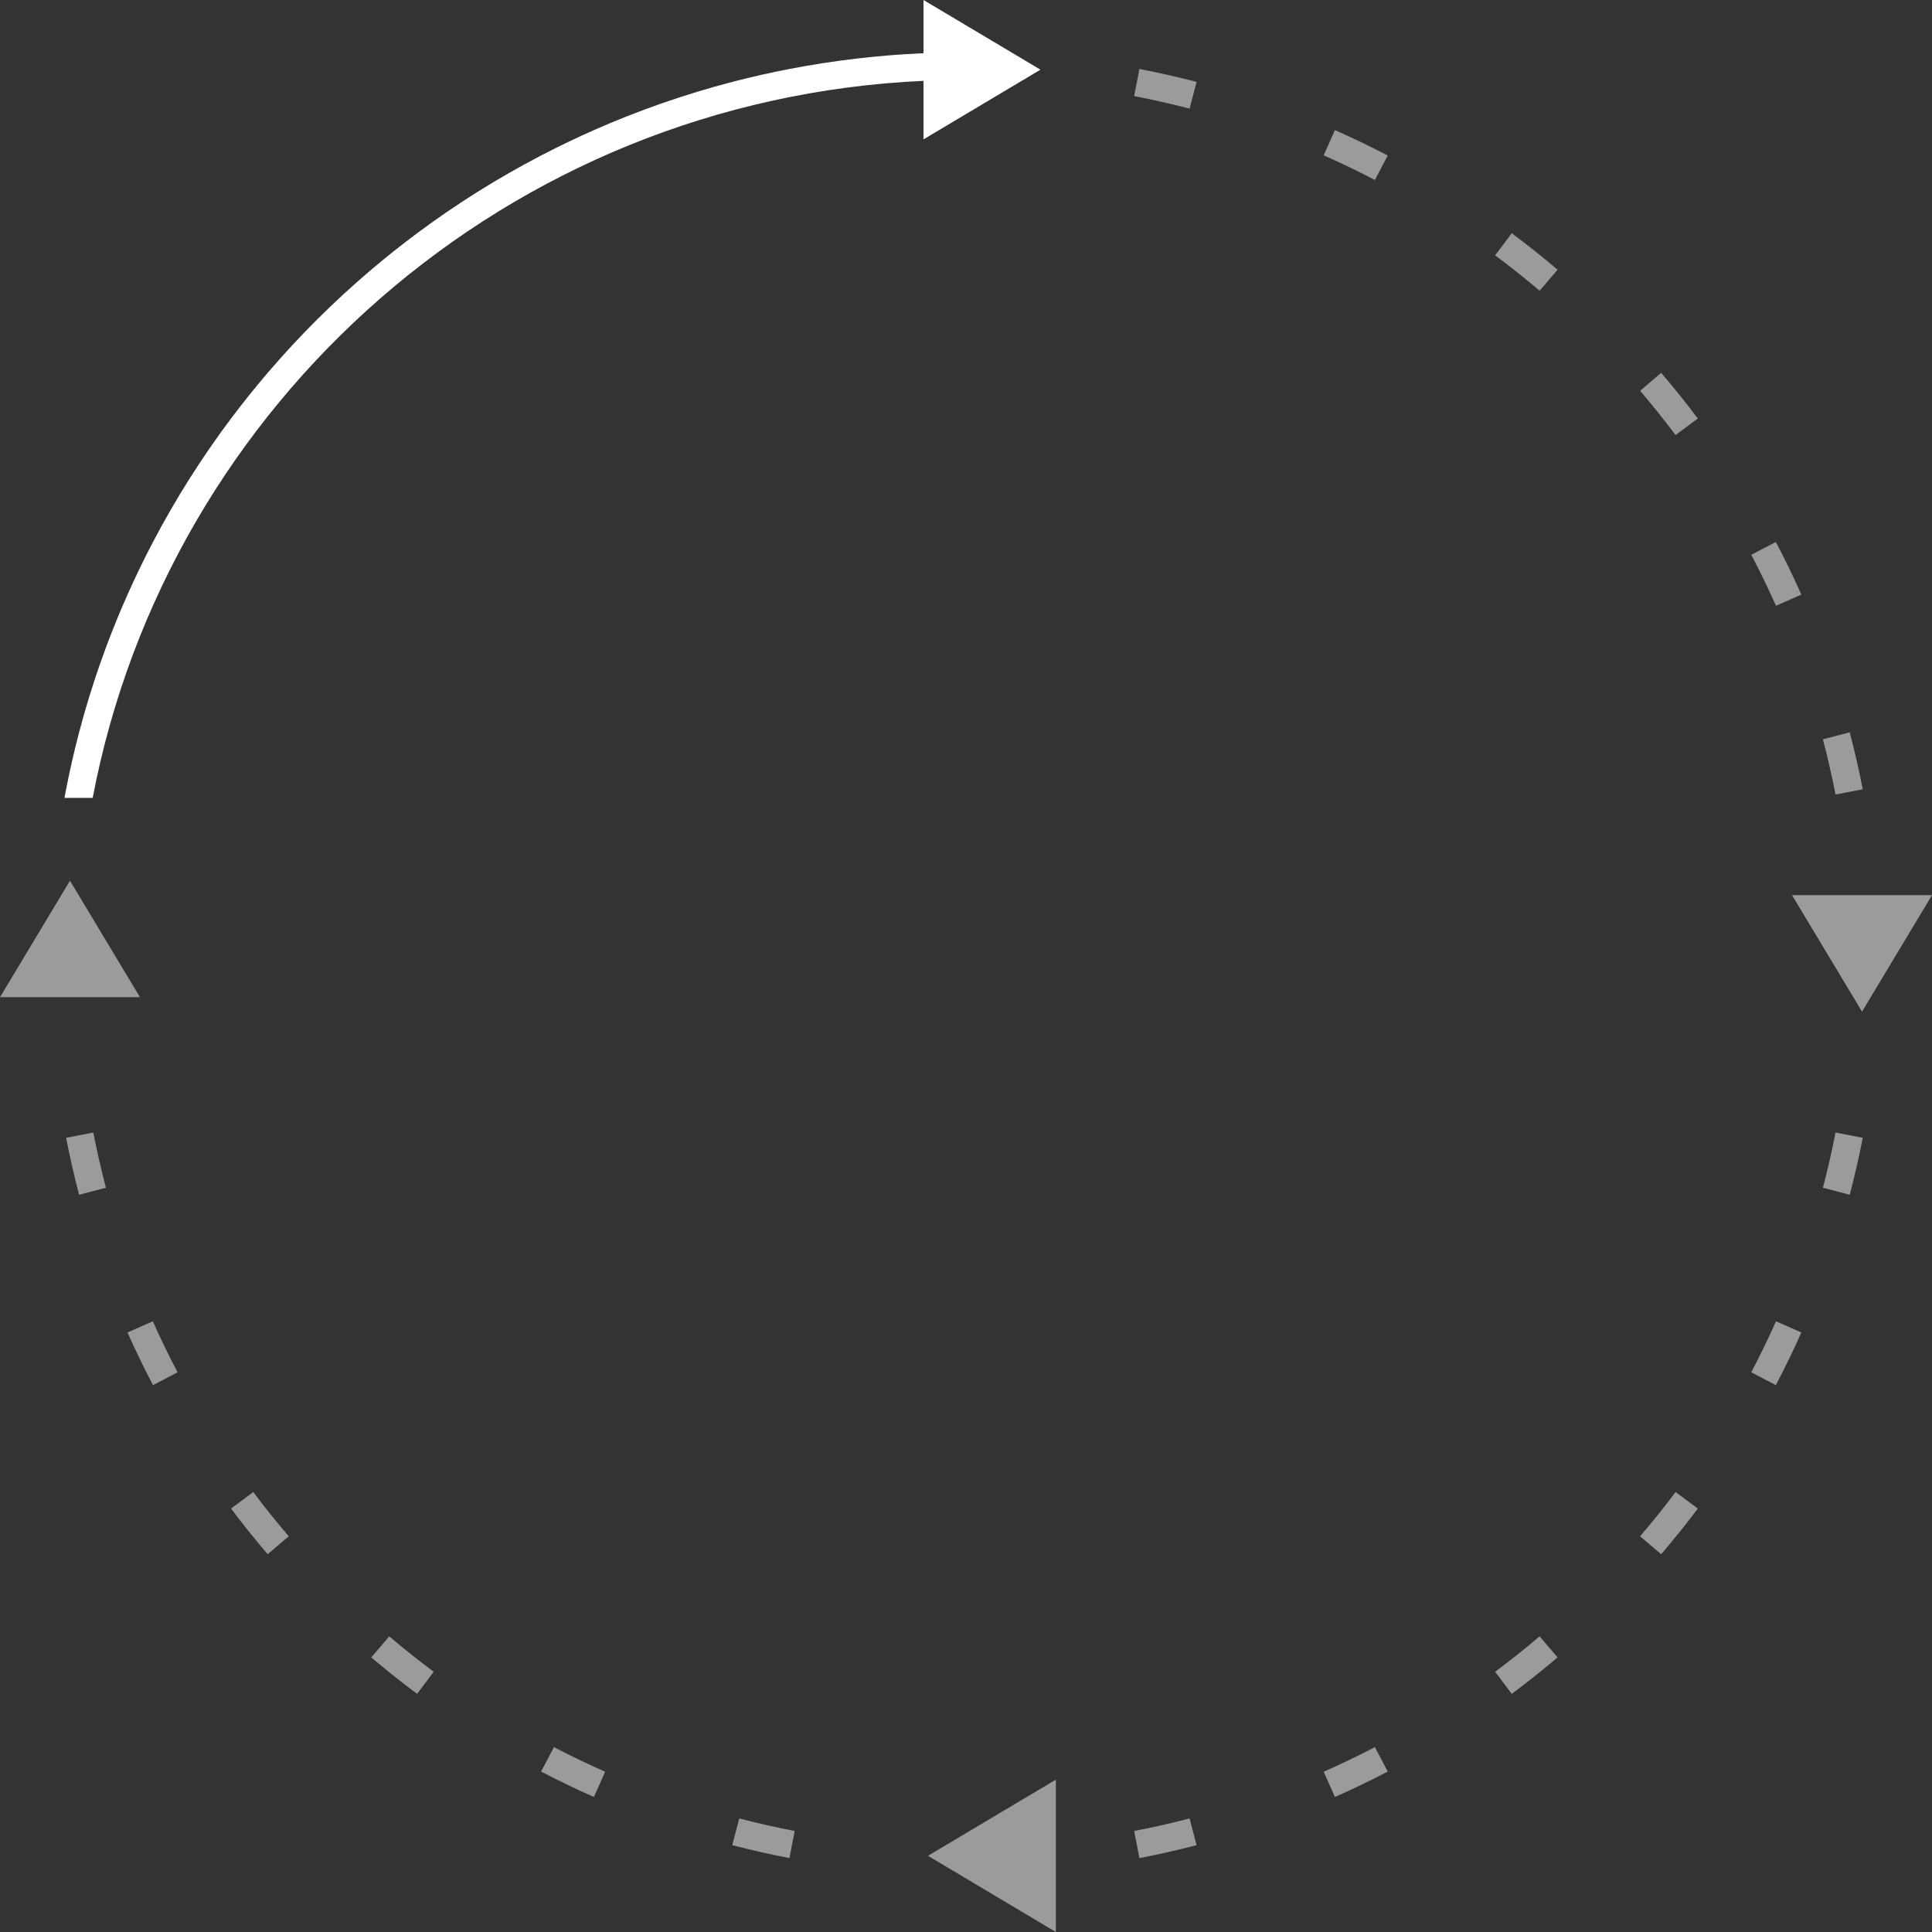 <svg width="80" height="80" viewBox="0 0 80 80" fill="none" xmlns="http://www.w3.org/2000/svg">
<rect x="0" y="0" width="80" height="80" fill="#333333" stroke="none"/>
<g clip-path="url(#clip0_2014_423)">
<path fill-rule="evenodd" clip-rule="evenodd" d="M-1.69201e-06 41.291L2.898 36.468L5.795 41.291L2.898 41.291L-1.69201e-06 41.291ZM3.301 47.005L2.737 47.114C2.892 47.909 3.072 48.695 3.275 49.472L3.831 49.327L4.386 49.182C4.189 48.43 4.014 47.667 3.864 46.896L3.301 47.005ZM5.804 54.943L5.279 55.175C5.608 55.914 5.961 56.641 6.335 57.354L6.844 57.089L7.352 56.824C6.989 56.133 6.648 55.428 6.329 54.712L5.804 54.943ZM10.027 62.124L9.567 62.466C10.053 63.113 10.558 63.743 11.083 64.357L11.52 63.986L11.957 63.615C11.448 63.02 10.957 62.409 10.487 61.782L10.027 62.124ZM15.746 68.194L15.373 68.629C15.989 69.152 16.622 69.655 17.272 70.138L17.615 69.681L17.959 69.223C17.329 68.754 16.715 68.266 16.118 67.759L15.746 68.194ZM22.672 72.851L22.406 73.357C23.122 73.73 23.851 74.081 24.593 74.408L24.826 73.886L25.059 73.363C24.339 73.046 23.632 72.706 22.938 72.344L22.672 72.851ZM30.466 75.851L30.321 76.404C31.101 76.607 31.89 76.786 32.689 76.94L32.798 76.379L32.907 75.817C32.133 75.668 31.367 75.495 30.611 75.298L30.466 75.851ZM47.072 76.379L47.181 76.94C47.979 76.786 48.769 76.607 49.549 76.404L49.403 75.851L49.258 75.298C48.502 75.495 47.737 75.668 46.962 75.817L47.072 76.379ZM55.043 73.886L55.276 74.408C56.018 74.081 56.748 73.73 57.464 73.357L57.198 72.851L56.932 72.344C56.237 72.706 55.53 73.046 54.811 73.363L55.043 73.886ZM62.254 69.681L62.598 70.138C63.247 69.655 63.88 69.152 64.496 68.629L64.124 68.194L63.751 67.759C63.154 68.266 62.54 68.754 61.91 69.223L62.254 69.681ZM68.349 63.986L68.786 64.357C69.311 63.743 69.817 63.113 70.302 62.466L69.842 62.124L69.382 61.782C68.912 62.409 68.421 63.02 67.912 63.615L68.349 63.986ZM73.026 57.089L73.534 57.354C73.909 56.641 74.261 55.914 74.59 55.175L74.065 54.943L73.54 54.712C73.221 55.428 72.88 56.133 72.517 56.824L73.026 57.089ZM76.038 49.327L76.594 49.472C76.798 48.695 76.978 47.909 77.132 47.114L76.569 47.005L76.005 46.896C75.855 47.667 75.681 48.43 75.483 49.182L76.038 49.327ZM76.569 32.791L77.132 32.682C76.978 31.887 76.798 31.101 76.594 30.324L76.038 30.469L75.483 30.613C75.681 31.366 75.855 32.129 76.005 32.9L76.569 32.791ZM74.065 24.852L74.59 24.621C74.261 23.882 73.909 23.155 73.534 22.442L73.026 22.707L72.517 22.972C72.88 23.663 73.221 24.368 73.54 25.084L74.065 24.852ZM69.842 17.672L70.302 17.33C69.817 16.683 69.311 16.053 68.786 15.439L68.349 15.81L67.912 16.181C68.421 16.776 68.912 17.387 69.382 18.014L69.842 17.672ZM64.124 11.602L64.496 11.167C63.88 10.644 63.247 10.141 62.598 9.657L62.254 10.115L61.91 10.573C62.54 11.042 63.154 11.53 63.751 12.037L64.124 11.602ZM57.198 6.945L57.464 6.439C56.748 6.066 56.018 5.715 55.276 5.387L55.043 5.91L54.811 6.433C55.53 6.75 56.237 7.09 56.932 7.452L57.198 6.945ZM49.403 3.945L49.549 3.392C48.769 3.189 47.979 3.01 47.181 2.856L47.072 3.417L46.962 3.978C47.737 4.128 48.502 4.301 49.258 4.498L49.403 3.945ZM80 37.067L77.102 41.89L74.205 37.067L77.102 37.067L80 37.067ZM38.425 76.845L43.721 80L43.721 76.845L43.721 73.691L38.425 76.845Z" fill="#9B9B9B"/>
<path d="M38.24 3.348L38.24 5.771L43.083 2.885L38.24 -9.00272e-05L38.24 2.204C36.35 2.286 34.497 2.507 32.689 2.856C31.914 3.005 31.147 3.178 30.389 3.374L30.321 3.392C28.344 3.907 26.43 4.576 24.594 5.387C23.889 5.699 23.195 6.031 22.514 6.383L22.406 6.438C20.605 7.376 18.888 8.454 17.272 9.657C16.623 10.14 15.989 10.644 15.373 11.167C13.832 12.475 12.397 13.904 11.083 15.439C10.558 16.053 10.053 16.683 9.567 17.329C8.359 18.939 7.277 20.648 6.335 22.442C5.961 23.155 5.609 23.882 5.28 24.621C4.465 26.45 3.793 28.356 3.276 30.324C3.072 31.101 2.892 31.887 2.737 32.682C2.714 32.8 2.692 32.919 2.67 33.038L3.838 33.038C6.961 16.646 21.063 4.125 38.24 3.348Z" fill="white"/>
</g>
<defs>
<clipPath id="clip0_2014_423">
<rect width="80" height="80" fill="white"/>
</clipPath>
</defs>
</svg>
